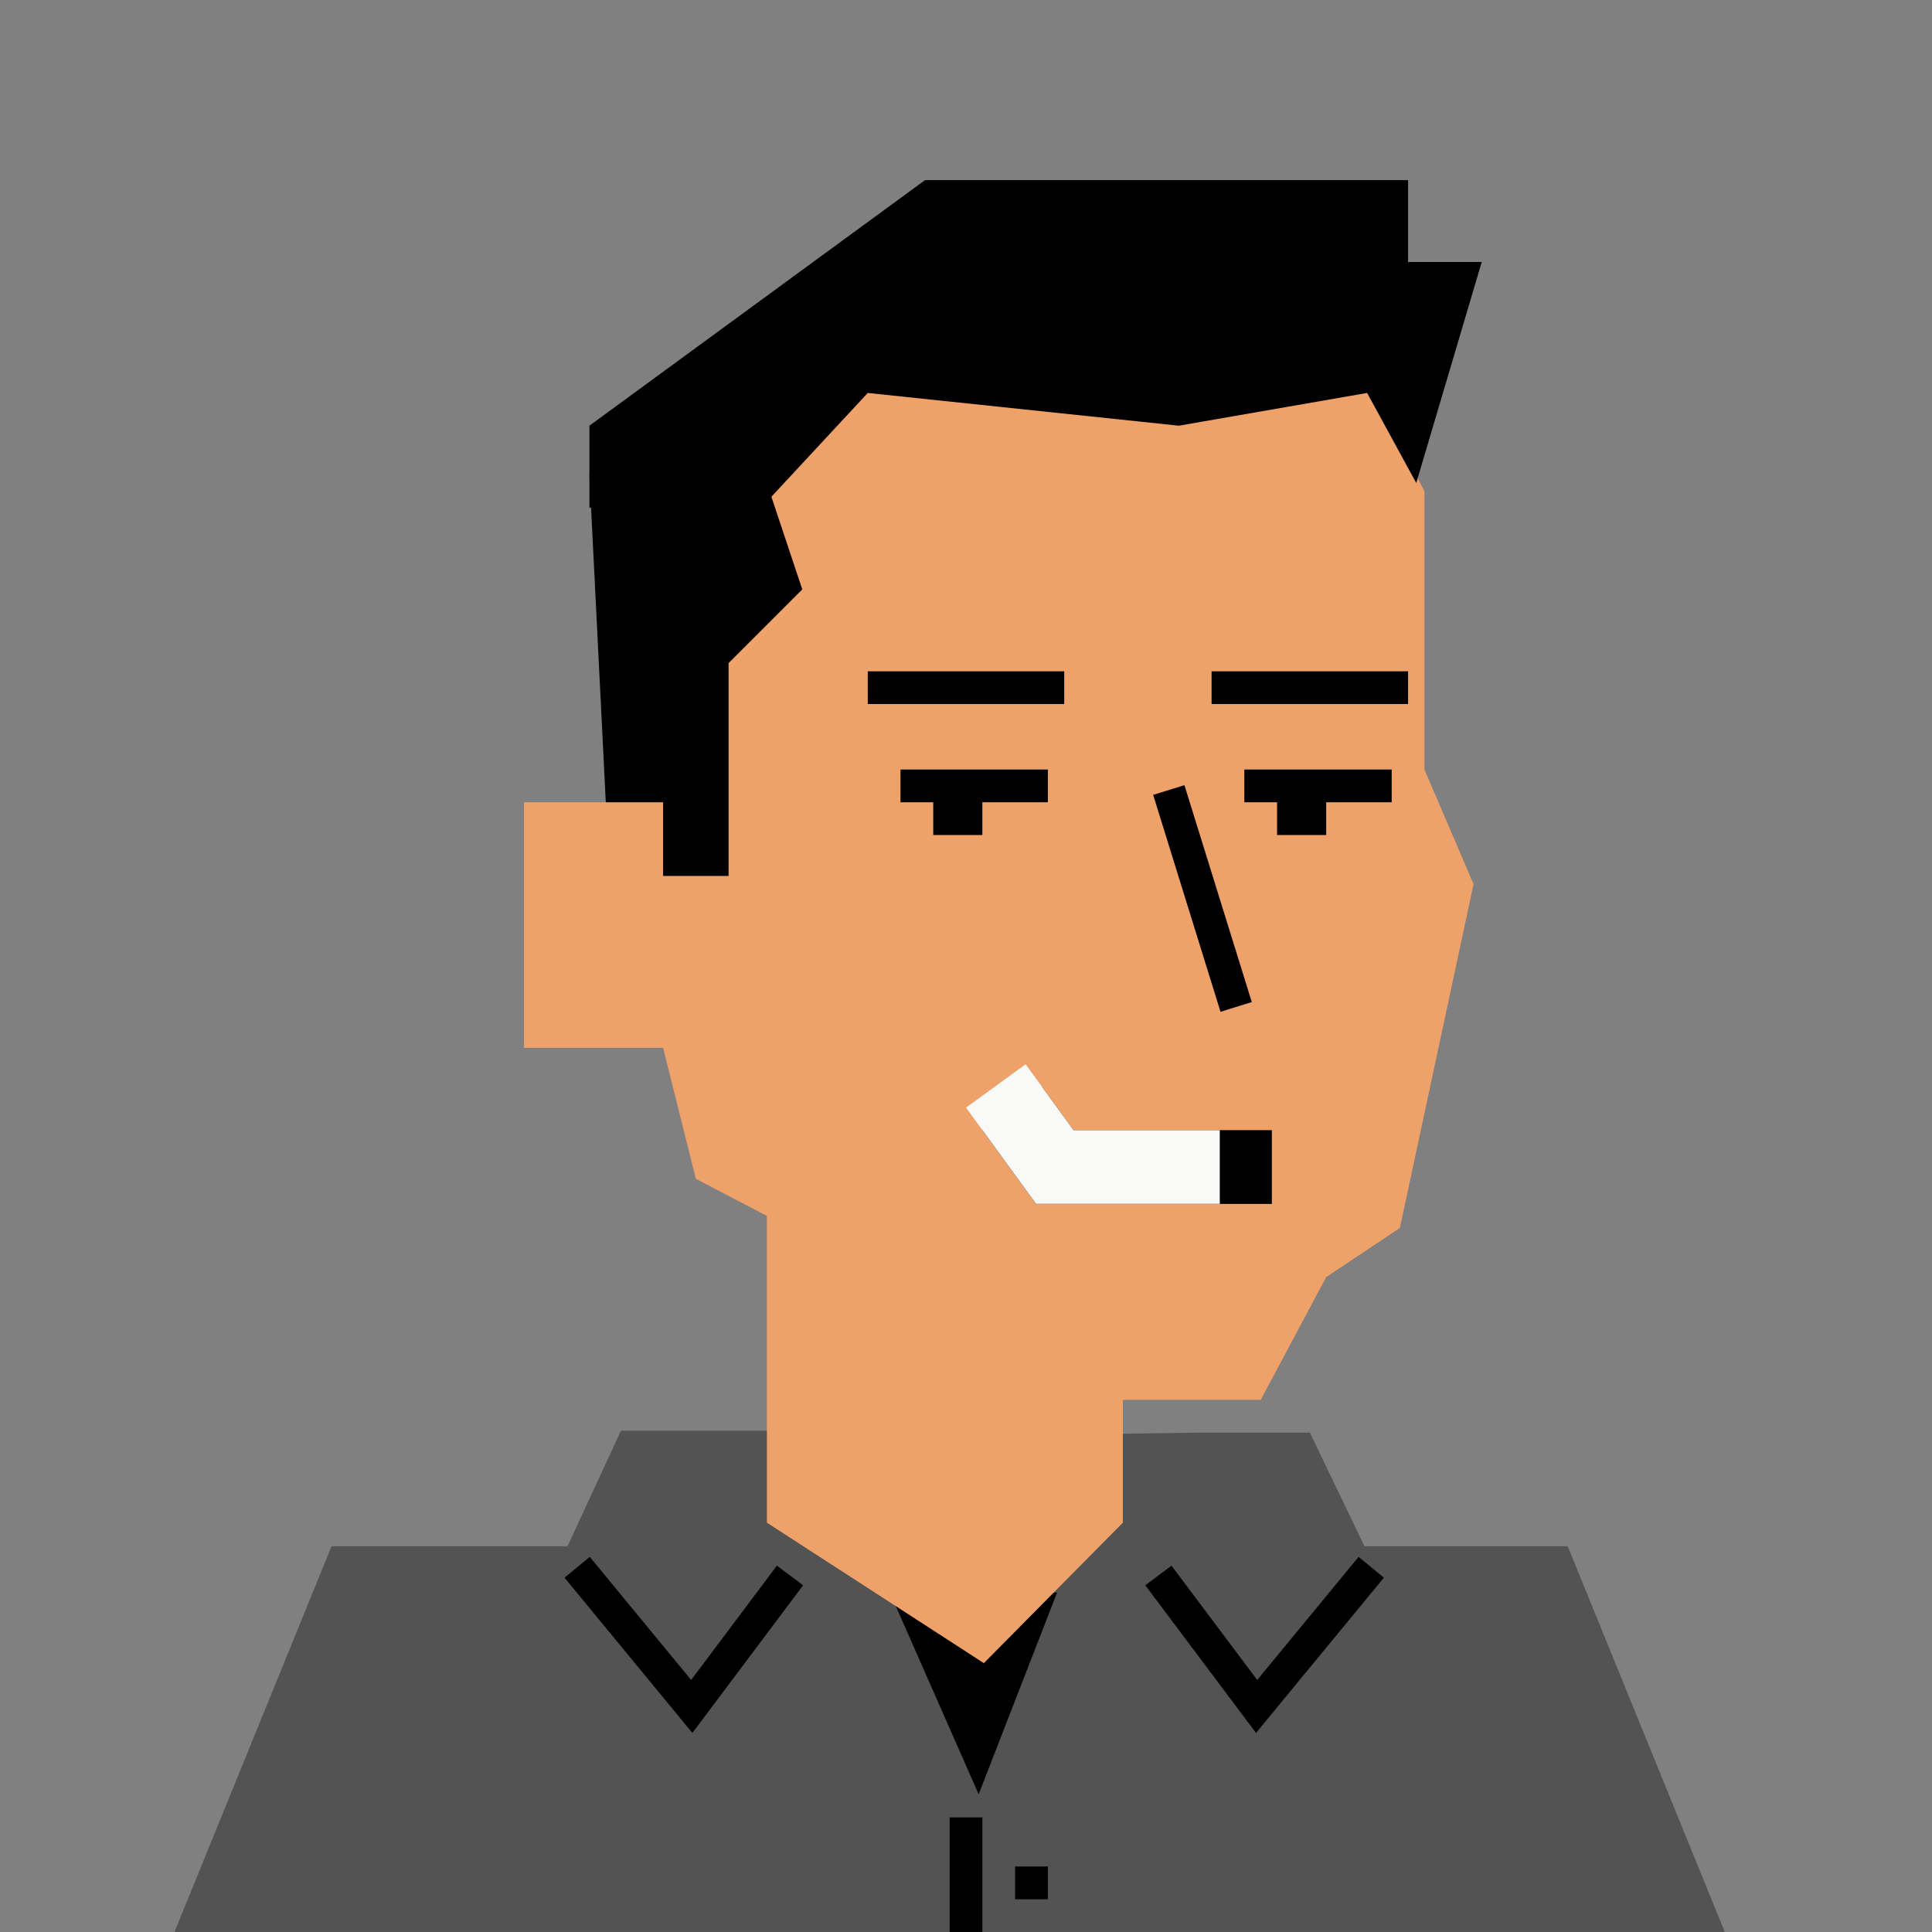 <svg width="118" height="118" viewBox="0 0 118 118" fill="none" xmlns="http://www.w3.org/2000/svg">
<rect x="0" y="0" width="118" height="118" fill="#808080" stroke="none"/>
<g clip-path="url(#clip0)">
<path d="M80 87.5H73.103L57.75 87.724V130.724L106.25 120.224L95.75 94.438H83.338L80 87.5Z" fill="#535353"/>
<path d="M34.662 94.438L37.926 87.384H58.25V130.724L9.75 120.224L20.25 94.438H34.662Z" fill="#535353"/>
<path d="M35.25 95.724L42.25 104.224L48.25 96.224" stroke="black" stroke-width="2"/>
<path d="M83.75 95.724L76.75 104.224L70.75 96.224" stroke="black" stroke-width="2"/>
<line x1="59" y1="111" x2="59" y2="120" stroke="black" stroke-width="2"/>
<rect x="62" y="114" width="2" height="2" fill="black"/>
<path d="M59.773 109.589L64.564 97.264L54.626 97.898L59.773 109.589Z" fill="black"/>
<path d="M46.839 73H68.581V93L60.091 101.58L46.839 93V73Z" fill="#EEA169"/>
<path d="M40.5 36.599L49 18L82 20.5L87 30V47L90 54L85.5 75L81 78L77 85.5H61L54 78L42.5 72L40.5 64V36.599Z" fill="#EEA169"/>
<path d="M32 49H41V64H32V49Z" fill="#EEA169"/>
<path d="M53 42H65" stroke="black" stroke-width="2"/>
<path d="M74 42H86" stroke="black" stroke-width="2"/>
<rect x="57" y="48" width="3" height="3" fill="black"/>
<rect x="78" y="48" width="3" height="3" fill="black"/>
<path fill-rule="evenodd" clip-rule="evenodd" d="M60.002 69.027L63.644 66.378L65.57 69.026H77.681V73.53H63.277L60.002 69.027Z" fill="black"/>
<path fill-rule="evenodd" clip-rule="evenodd" d="M74.5 69.026V73.529H63.277L59 67.649L62.642 65L65.57 69.026H74.5Z" fill="#F9F9F8"/>
<path d="M40.5 49H37L36 29L49 16.5H76L78.5 22.5L54.5 21.5L46.5 28.5L49 36L44.5 40.5V53.5H40.5V49Z" fill="black"/>
<path d="M55 48H64" stroke="black" stroke-width="2"/>
<path d="M76 48H85" stroke="black" stroke-width="2"/>
<path d="M71.386 48.252L75.5 61.5" stroke="black" stroke-width="2"/>
<path d="M46.5 31H36V26L56.5 11H86V16H90.5L86.5 29.5L83.5 24L72 26L53 24L46.5 31Z" fill="black"/>
</g>
<defs>
<clipPath id="clip0">
<rect width="118" height="118" fill="white"/>
</clipPath>
</defs>
</svg>

